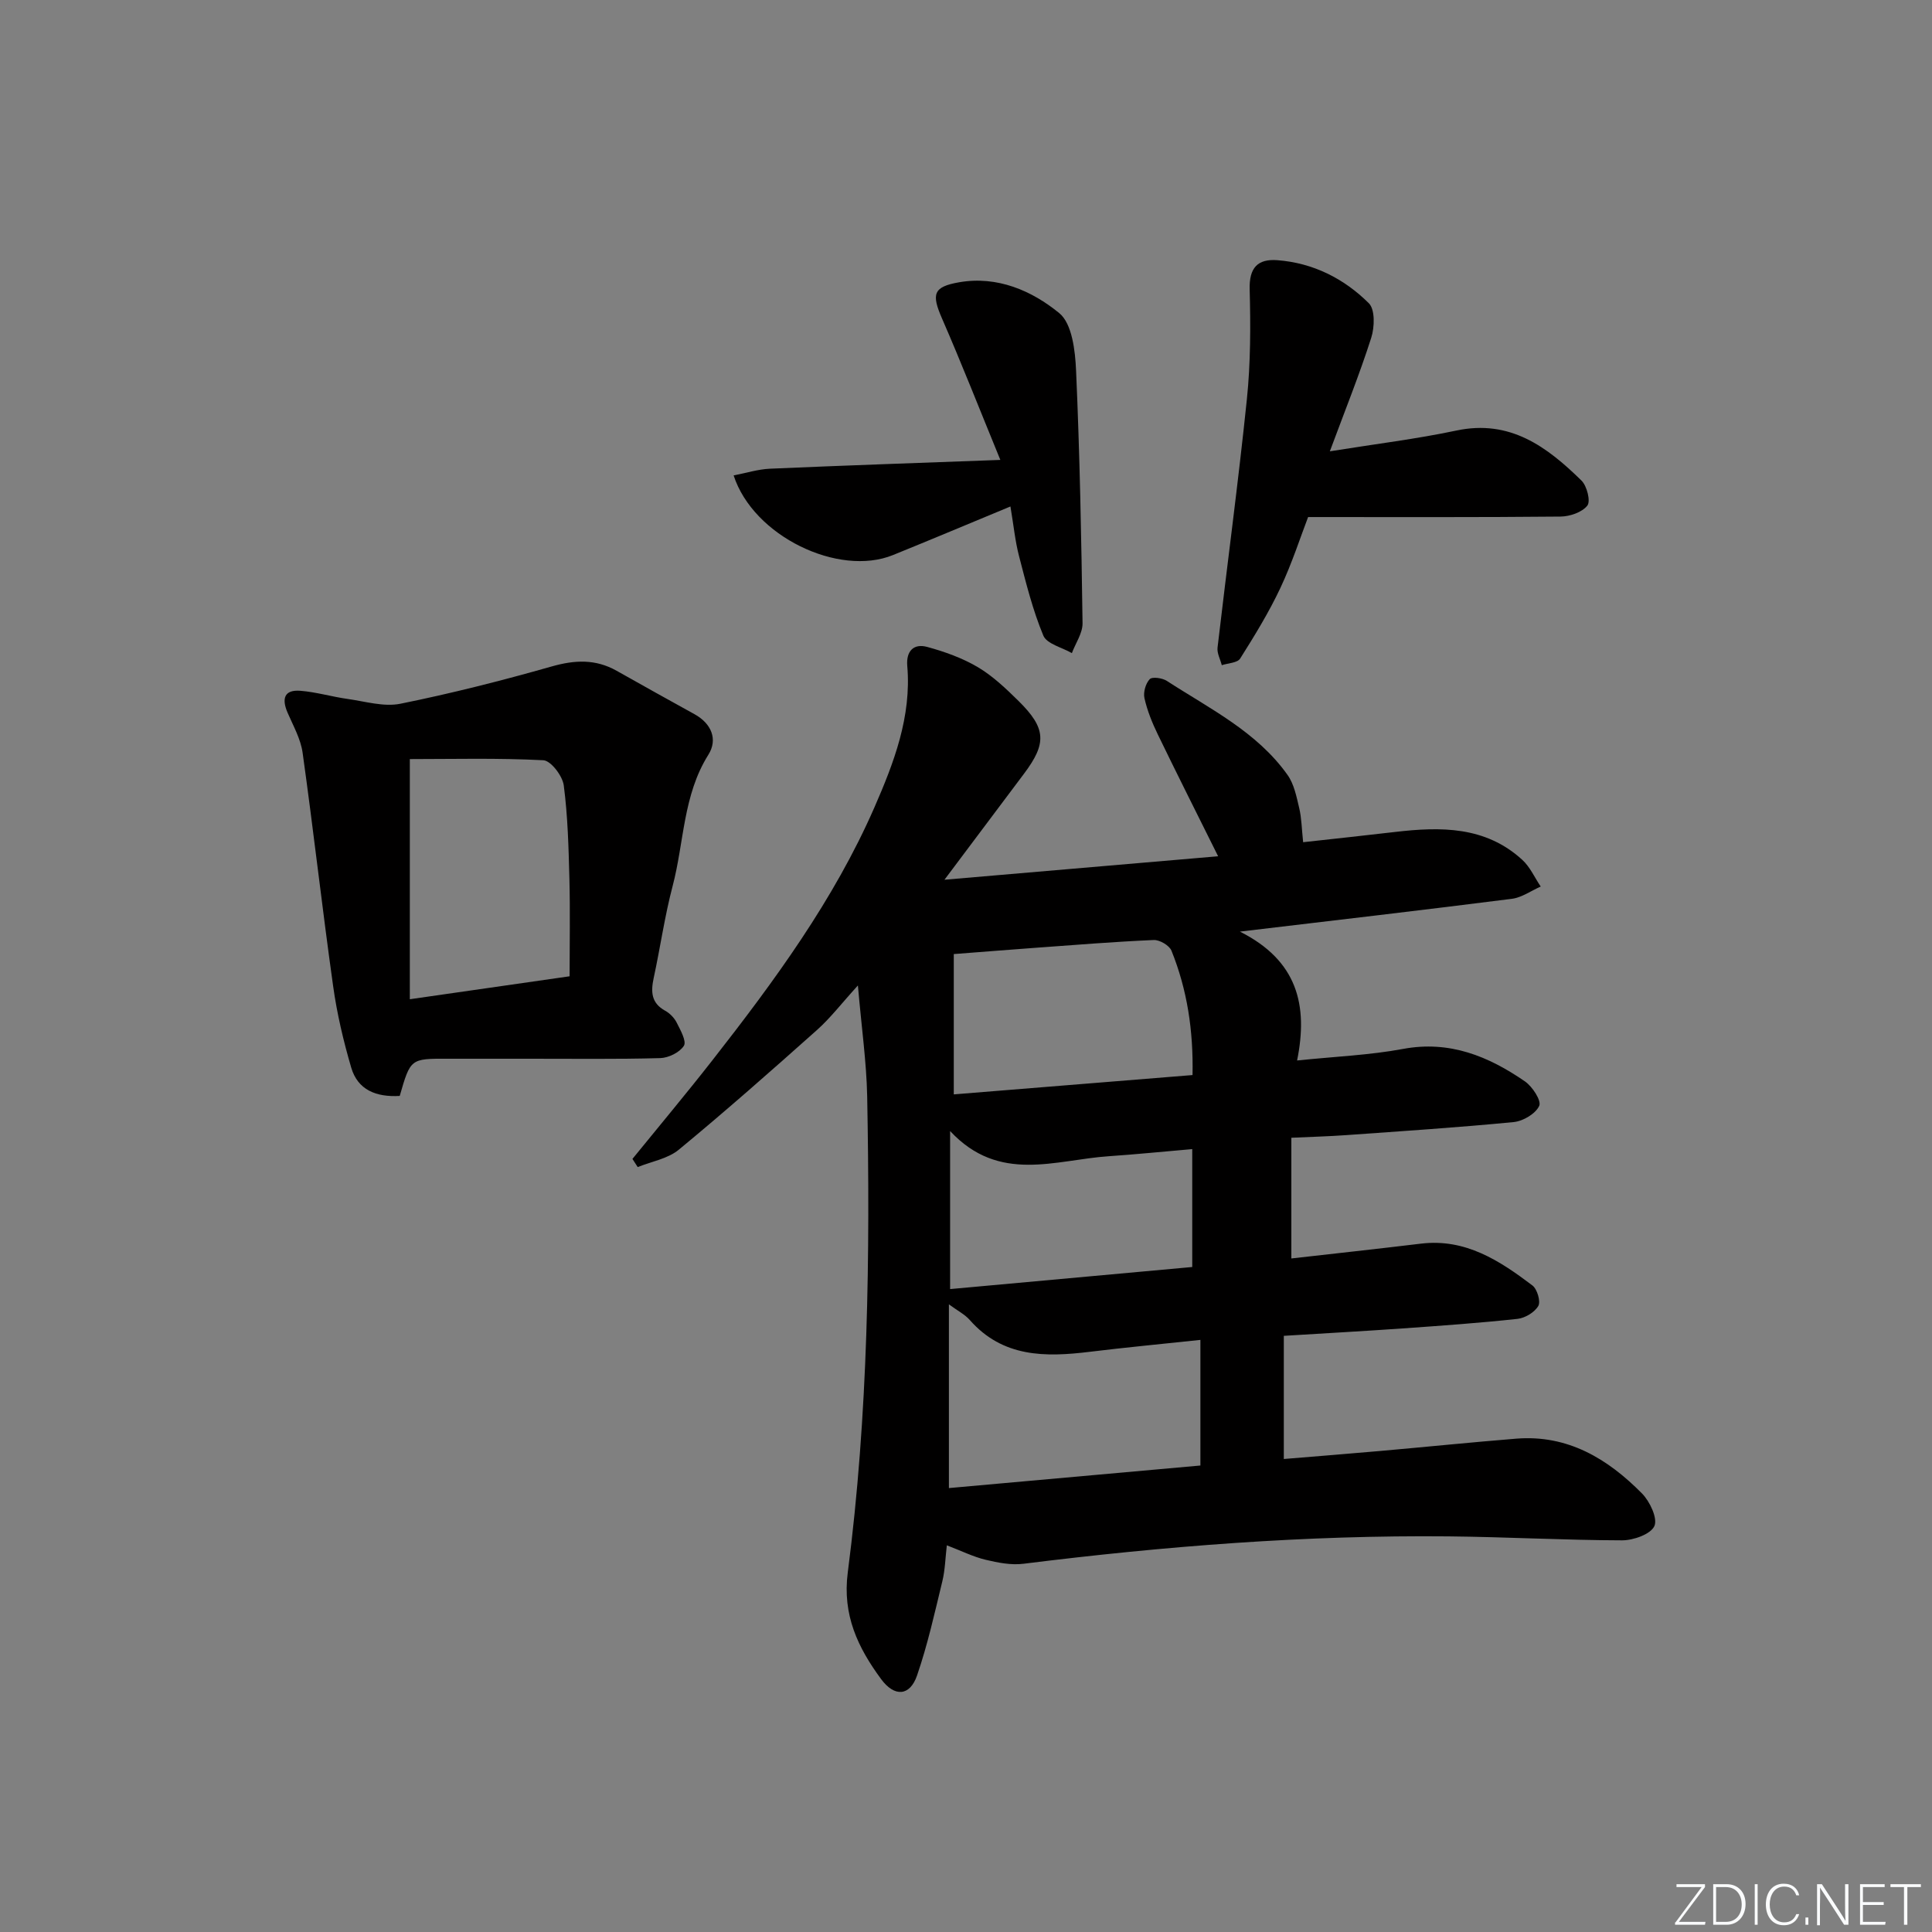 <svg enable-background="new 0 0 400 400" viewBox="0 0 400 400" xmlns="http://www.w3.org/2000/svg"><rect x="0" y="0" width="400" height="400" fill="#808080" stroke="none"/><g fill="#fafbfc"><path d="m346.9 398 5.4-7.3h-5.2v-.6h5.9v.6l-5.4 7.2h5.5l-.1.6h-6.2v-.5z"/><path d="m354.7 390.1h2.8c2.3 0 3.9 1.6 3.9 4.1s-1.6 4.3-3.9 4.3h-2.8zm.6 7.8h2c2.2 0 3.3-1.6 3.3-3.6 0-1.8-1-3.6-3.3-3.6h-2z"/><path d="m363.9 390.1v8.4h-.6v-8.4z"/><path d="m372.5 396.3c-.4 1.3-1.4 2.3-3.2 2.3-2.4 0-3.7-1.9-3.7-4.3 0-2.3 1.2-4.3 3.7-4.3 1.8 0 2.9 1 3.2 2.4h-.6c-.4-1.1-1.1-1.8-2.5-1.8-2.1 0-3 1.9-3 3.7s.9 3.7 3 3.7c1.4 0 2.1-.7 2.5-1.7z"/><path d="m373.8 398.5v-1.5h.6v1.5z"/><path d="m376.2 398.5v-8.4h1c1.3 2 4.4 6.7 4.9 7.6-.1-1.2-.1-2.4-.1-3.8v-3.8h.7v8.4h-.9c-1.2-1.9-4.4-6.8-5-7.7.1 1.1 0 2.3 0 3.9v3.9h-.6z"/><path d="m390 394.4h-4.3v3.5h4.7l-.1.6h-5.2v-8.4h5.1v.6h-4.5v3.1h4.3z"/><path d="m394.2 390.7h-2.8v-.6h6.3v.6h-2.8v7.8h-.7z"/></g><path d="m177.62 204.03c-3.39 3.72-5.69 6.74-8.46 9.21-9.42 8.4-18.89 16.76-28.62 24.79-2.28 1.88-5.64 2.44-8.51 3.6-.36-.56-.73-1.13-1.09-1.69 5.52-6.79 11.14-13.5 16.53-20.39 12.83-16.4 25.16-33.18 33.56-52.37 4.05-9.27 7.71-18.81 6.81-29.31-.26-3.06 1.32-4.7 4.13-3.93 3.62.99 7.28 2.29 10.5 4.2 3.1 1.84 5.82 4.44 8.42 7 5.72 5.65 5.86 8.74 1.12 15.05-5.19 6.9-10.37 13.81-16.47 21.95 19.41-1.67 37.58-3.23 56.66-4.86-4.47-9-8.56-17.1-12.51-25.27-1.15-2.37-2.16-4.88-2.74-7.44-.28-1.22.23-3.04 1.08-3.95.51-.55 2.61-.26 3.55.35 8.89 5.77 18.64 10.53 24.99 19.47 1.36 1.91 1.86 4.51 2.42 6.87.49 2.06.51 4.24.81 7.06 6.58-.73 12.81-1.39 19.02-2.12 9.46-1.11 18.74-1.21 26.36 5.78 1.61 1.47 2.55 3.66 3.81 5.52-1.99.87-3.92 2.28-5.98 2.54-18.09 2.3-36.2 4.4-56.3 6.79 11.94 6 14.15 15.26 11.84 26.68 7.9-.82 15.01-1.1 21.93-2.39 9.64-1.8 17.69 1.52 25.24 6.72 1.54 1.06 3.45 3.99 2.96 5.06-.73 1.62-3.33 3.17-5.27 3.36-11.57 1.13-23.18 1.88-34.77 2.71-3.47.25-6.94.34-11.28.54v24.99c8.78-1 17.83-1.98 26.86-3.07 9.2-1.1 16.26 3.52 23.05 8.66.99.75 1.75 3.32 1.22 4.24-.76 1.32-2.74 2.51-4.32 2.68-7.93.86-15.89 1.42-23.84 1.98-7.94.56-15.89.99-24.53 1.53v25.5c6.4-.53 13.11-1.06 19.82-1.65 9.43-.83 18.85-1.8 28.29-2.56 10.66-.86 18.95 4.15 26.05 11.35 1.63 1.65 3.28 5.17 2.56 6.75-.77 1.69-4.34 2.95-6.68 2.95-11.97-.03-23.94-.7-35.91-.82-29.48-.29-58.8 2.02-88.03 5.67-2.55.32-5.3-.22-7.85-.83s-4.96-1.82-8.02-2.99c-.31 2.64-.36 5.11-.93 7.45-1.59 6.55-3.05 13.16-5.24 19.51-1.48 4.29-4.67 4.49-7.42.76-4.81-6.52-8.06-13.28-6.92-22.08 4.24-32.74 4.64-65.68 4.02-98.64-.15-7.1-1.17-14.21-1.92-22.91zm70.91 73.38c-8.17.87-15.57 1.57-22.94 2.47-9.17 1.12-17.97 1.18-24.8-6.58-1.02-1.16-2.51-1.91-4.33-3.25v38.04c17.56-1.58 34.82-3.13 52.07-4.67 0-8.73 0-16.98 0-26.01zm-51.06-50.83c16.48-1.33 32.77-2.65 49.43-4 .19-9.25-1.11-17.69-4.36-25.75-.44-1.09-2.44-2.26-3.66-2.21-8.12.35-16.23 1.01-24.34 1.6-5.57.4-11.13.86-17.07 1.31zm49.37 11.33c-6.06.52-11.64 1.09-17.24 1.47-11.1.74-22.72 5.71-32.89-5.21v32.72c16.88-1.54 33.46-3.05 50.13-4.57 0-8.38 0-15.99 0-24.41z" fill="#010000"/><path d="m82.76 226.9c-4.89.28-8.68-1.24-10.04-5.85-1.62-5.53-2.96-11.2-3.75-16.9-2.26-16.09-4.07-32.24-6.32-48.32-.4-2.86-1.95-5.58-3.12-8.3-1.23-2.86-.71-4.78 2.67-4.51 3.26.26 6.46 1.22 9.71 1.68 3.66.51 7.54 1.7 11 1 10.53-2.13 20.98-4.78 31.32-7.72 4.78-1.36 9.08-1.56 13.44.9 5.35 3.02 10.73 6.01 16.11 8.98 3.54 1.95 4.87 5.24 2.88 8.4-5.27 8.38-5.01 18.12-7.4 27.19-1.65 6.25-2.55 12.7-3.92 19.03-.61 2.85-.53 5.19 2.39 6.79.97.53 1.9 1.5 2.39 2.49.77 1.53 2.06 3.83 1.47 4.76-.87 1.37-3.17 2.5-4.89 2.55-8.99.25-17.99.12-26.99.13-5.66 0-11.33 0-16.99 0-7.73-.03-7.73-.03-9.96 7.7zm35.17-24.77c0-6.88.13-13.52-.04-20.15-.17-6.47-.33-12.98-1.17-19.38-.26-1.97-2.67-5.12-4.23-5.2-9.38-.49-18.81-.24-27.64-.24v49.72c11.47-1.65 22.11-3.18 33.08-4.75z" fill="#010000"/><path d="m275.33 93.44c9.58-1.54 17.97-2.56 26.2-4.3 11.11-2.36 18.77 3.37 25.9 10.36 1.13 1.11 1.93 4.27 1.21 5.18-1.09 1.39-3.62 2.25-5.54 2.27-17.1.17-34.2.1-52.27.1-1.53 3.97-3.3 9.49-5.74 14.68-2.38 5.06-5.34 9.88-8.33 14.62-.57.9-2.5.94-3.8 1.37-.31-1.22-1.02-2.48-.88-3.65 1.99-17.13 4.3-34.23 6.07-51.39.78-7.54.78-15.19.58-22.78-.12-4.44 1.63-6.34 5.73-6.03 7.4.56 13.81 3.8 18.95 8.92 1.3 1.29 1.19 4.96.49 7.14-2.41 7.55-5.38 14.92-8.57 23.51z" fill="#010000"/><path d="m209.2 104.86c-8.47 3.51-16.38 6.84-24.32 10.06-11.24 4.56-28.9-3.88-32.99-16.49 2.58-.49 5.04-1.28 7.53-1.39 15.59-.68 31.19-1.21 47.69-1.82-4.25-10.36-7.99-19.9-12.08-29.29-2.2-5.05-1.84-6.55 3.56-7.49 7.9-1.37 15.04 1.74 20.72 6.39 2.66 2.18 3.3 7.78 3.48 11.9.77 17.42 1.1 34.85 1.34 52.29.03 2.06-1.44 4.13-2.21 6.2-2.04-1.18-5.19-1.9-5.91-3.63-2.19-5.26-3.58-10.87-5.02-16.42-.82-3.13-1.13-6.41-1.79-10.31z" fill="#010000"/></svg>